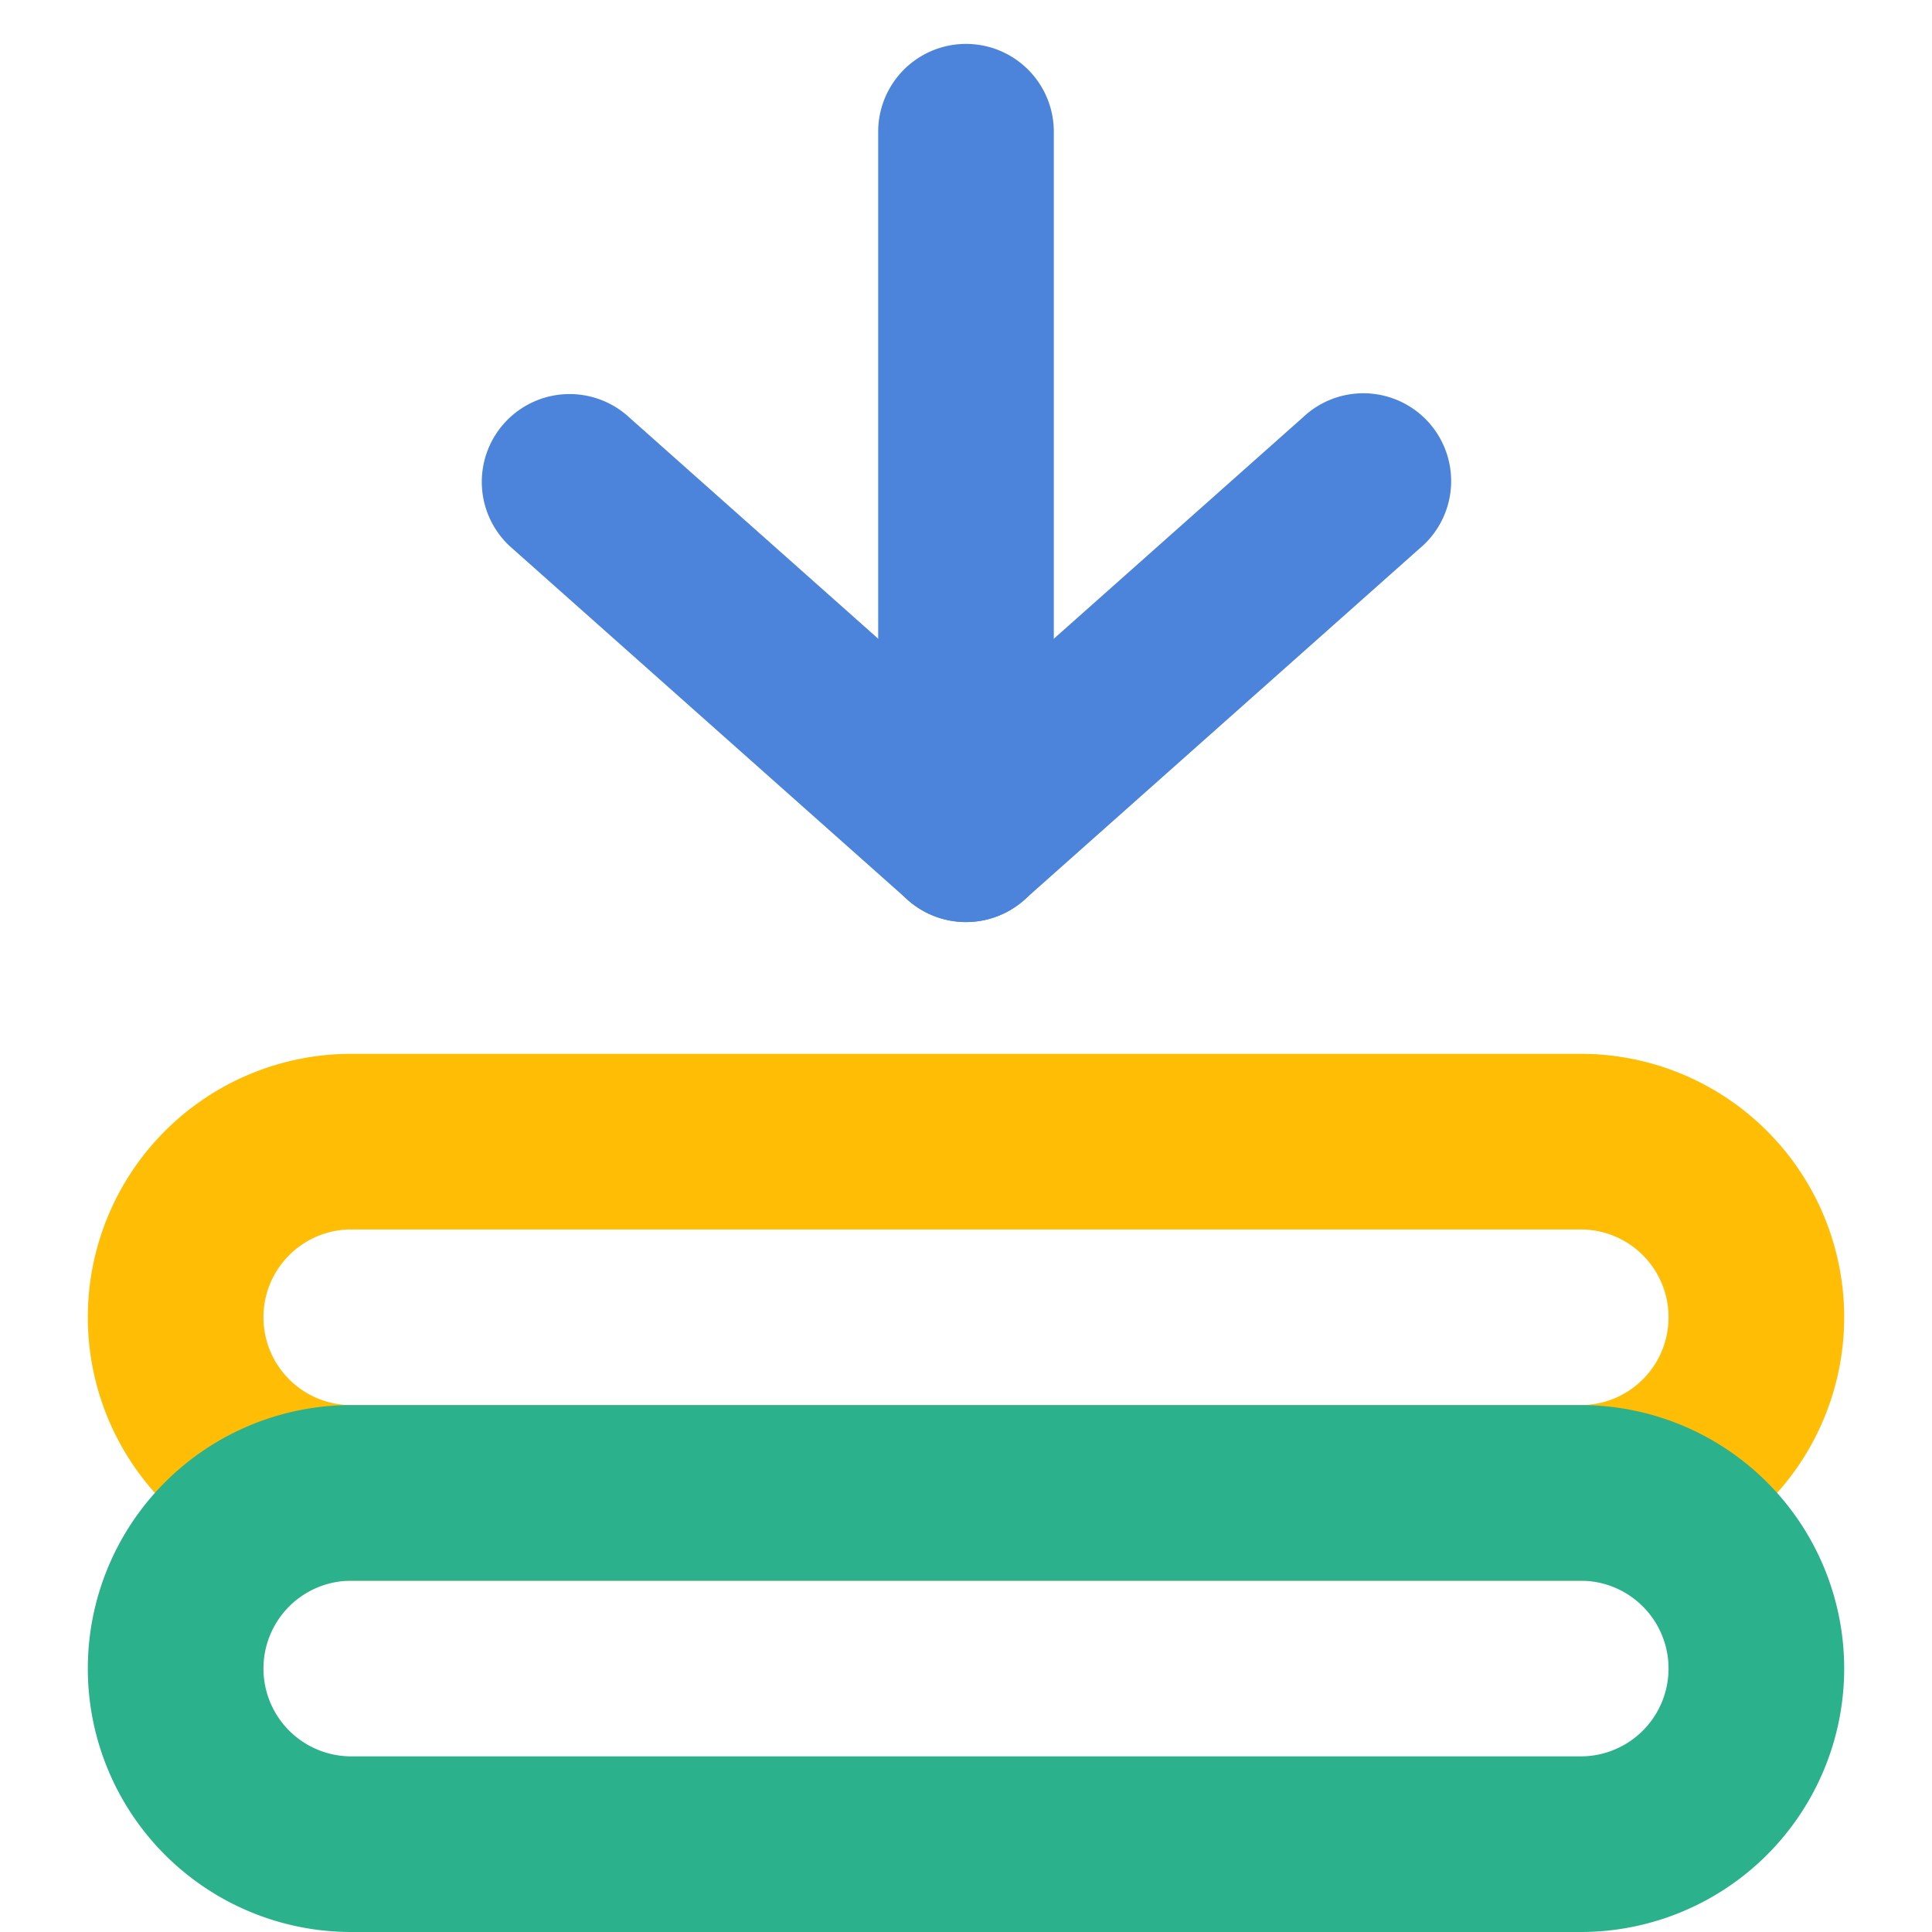 <?xml version="1.0" standalone="no"?><!DOCTYPE svg PUBLIC "-//W3C//DTD SVG 1.1//EN" "http://www.w3.org/Graphics/SVG/1.1/DTD/svg11.dtd"><svg t="1707665829911" class="icon" viewBox="0 0 1024 1024" version="1.1" xmlns="http://www.w3.org/2000/svg" p-id="1160" xmlns:xlink="http://www.w3.org/1999/xlink" width="200" height="200"><path d="M186.182 558.545h651.636a139.636 139.636 0 0 1 0 279.273H186.182a139.636 139.636 0 0 1 0-279.273z m0 93.091a46.545 46.545 0 0 0 0 93.091h651.636a46.545 46.545 0 0 0 0-93.091H186.182z" fill="#FFBD06" p-id="1161"></path><path d="M186.182 744.727h651.636a139.636 139.636 0 0 1 0 279.273H186.182a139.636 139.636 0 0 1 0-279.273z m0 93.091a46.545 46.545 0 0 0 0 93.091h651.636a46.545 46.545 0 0 0 0-93.091H186.182z" fill="#2CB18D" p-id="1162"></path><path d="M465.455 69.818v372.364a46.545 46.545 0 1 0 93.091 0v-372.364a46.545 46.545 0 1 0-93.091 0z" fill="#4D84DB" p-id="1163"></path><path d="M512 379.904l-178.548-158.72a46.545 46.545 0 1 0-61.812 69.585l209.455 186.182a46.545 46.545 0 0 0 61.812 0l209.455-186.182a46.545 46.545 0 1 0-61.812-69.539L512 379.904z" fill="#4D84DB" p-id="1164"></path></svg>